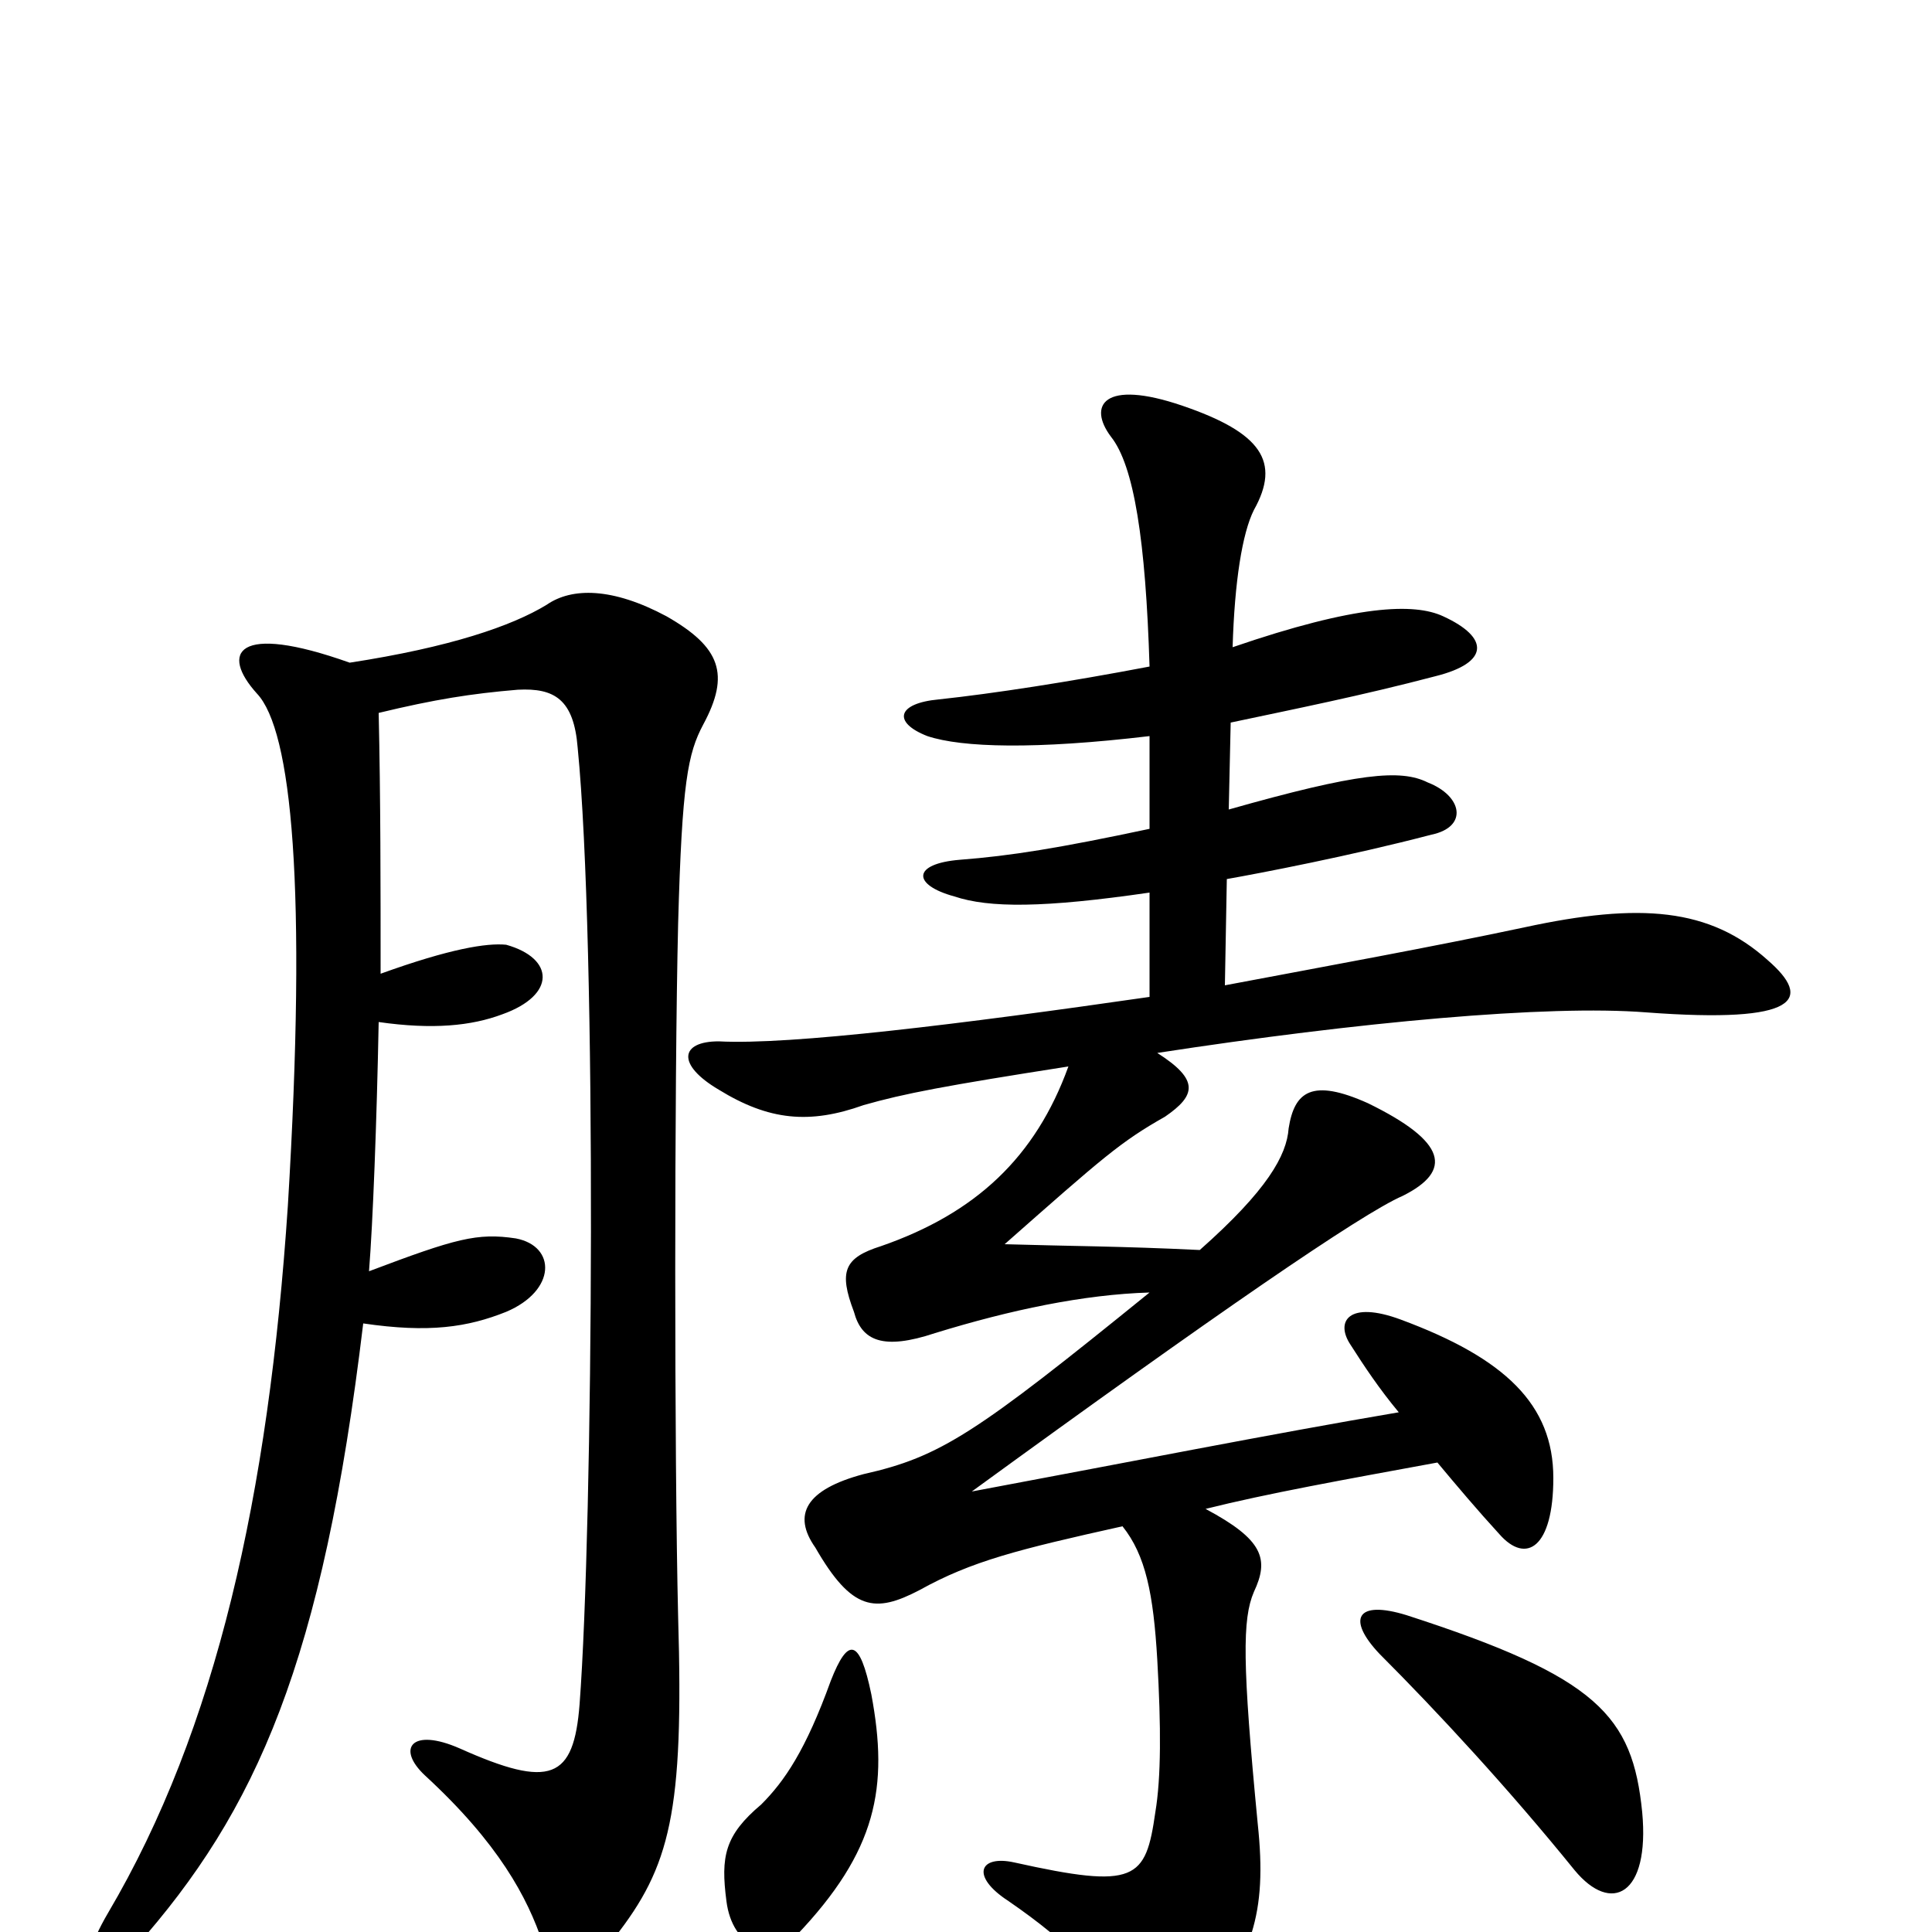 <svg xmlns="http://www.w3.org/2000/svg" viewBox="0 -1000 1000 1000">
	<path fill="#000000" d="M197 -496C197 -541 197 -587 196 -631C225 -638 244 -641 268 -643C287 -644 297 -638 299 -613C309 -512 307 -211 300 -118C297 -79 285 -74 238 -95C213 -106 205 -95 220 -81C258 -46 273 -18 281 6C285 22 303 20 318 3C347 -34 354 -62 351 -163C349 -246 349 -439 351 -522C353 -595 356 -610 364 -625C378 -651 373 -665 345 -681C317 -696 296 -696 283 -687C265 -676 233 -665 181 -657C122 -678 114 -662 133 -641C151 -622 159 -541 149 -376C139 -226 112 -105 56 -10C36 24 48 32 70 8C133 -63 167 -140 188 -315C222 -310 242 -313 262 -321C288 -332 288 -355 267 -359C247 -362 236 -359 191 -342C193 -367 195 -419 196 -471C224 -467 244 -469 260 -475C288 -485 287 -504 262 -511C252 -512 233 -509 197 -496ZM451 -123C445 -152 439 -153 430 -130C417 -94 406 -78 394 -66C375 -50 373 -39 376 -16C379 8 399 16 412 2C454 -42 460 -75 451 -123ZM850 -62C845 -112 827 -132 728 -164C702 -172 697 -162 714 -144C744 -114 781 -74 815 -32C834 -9 854 -19 850 -62ZM634 -490L635 -545C652 -548 699 -557 741 -568C760 -572 757 -588 739 -595C725 -602 703 -600 636 -581L637 -626C670 -633 705 -640 743 -650C771 -657 771 -670 747 -681C732 -688 702 -687 638 -665C639 -699 643 -724 649 -736C663 -761 653 -776 612 -790C571 -804 563 -790 575 -774C587 -759 593 -720 595 -655C553 -647 514 -641 486 -638C464 -636 462 -626 480 -619C498 -613 536 -612 595 -619V-571C548 -561 523 -557 497 -555C472 -553 472 -542 494 -536C512 -530 540 -530 595 -538V-484C498 -470 409 -459 372 -461C352 -461 350 -449 372 -436C398 -420 419 -418 447 -428C468 -434 489 -438 553 -448C536 -401 505 -372 456 -355C437 -349 434 -342 442 -321C446 -306 457 -301 484 -310C523 -322 561 -330 595 -331C505 -258 487 -246 447 -237C417 -229 410 -216 422 -199C441 -166 453 -165 476 -177C503 -192 527 -198 581 -210C593 -195 597 -175 599 -141C601 -106 601 -80 598 -62C593 -27 588 -22 525 -36C507 -40 502 -29 522 -16C554 6 572 25 584 48C593 66 606 69 619 50C648 13 656 -9 651 -56C643 -139 643 -162 649 -176C657 -193 654 -203 624 -219C656 -227 695 -234 744 -243C754 -231 765 -218 776 -206C790 -190 804 -199 804 -235C804 -273 779 -297 725 -317C698 -327 691 -316 699 -304C706 -293 714 -281 724 -269C659 -258 578 -242 503 -228C628 -319 705 -372 726 -381C752 -394 749 -409 708 -429C679 -442 670 -435 667 -416C666 -402 656 -384 621 -353C580 -355 553 -355 520 -356C571 -401 580 -409 603 -422C619 -433 621 -441 599 -455C703 -471 801 -480 852 -476C932 -470 938 -483 915 -503C885 -530 849 -533 789 -520C742 -510 687 -500 634 -490Z"/>
</svg>